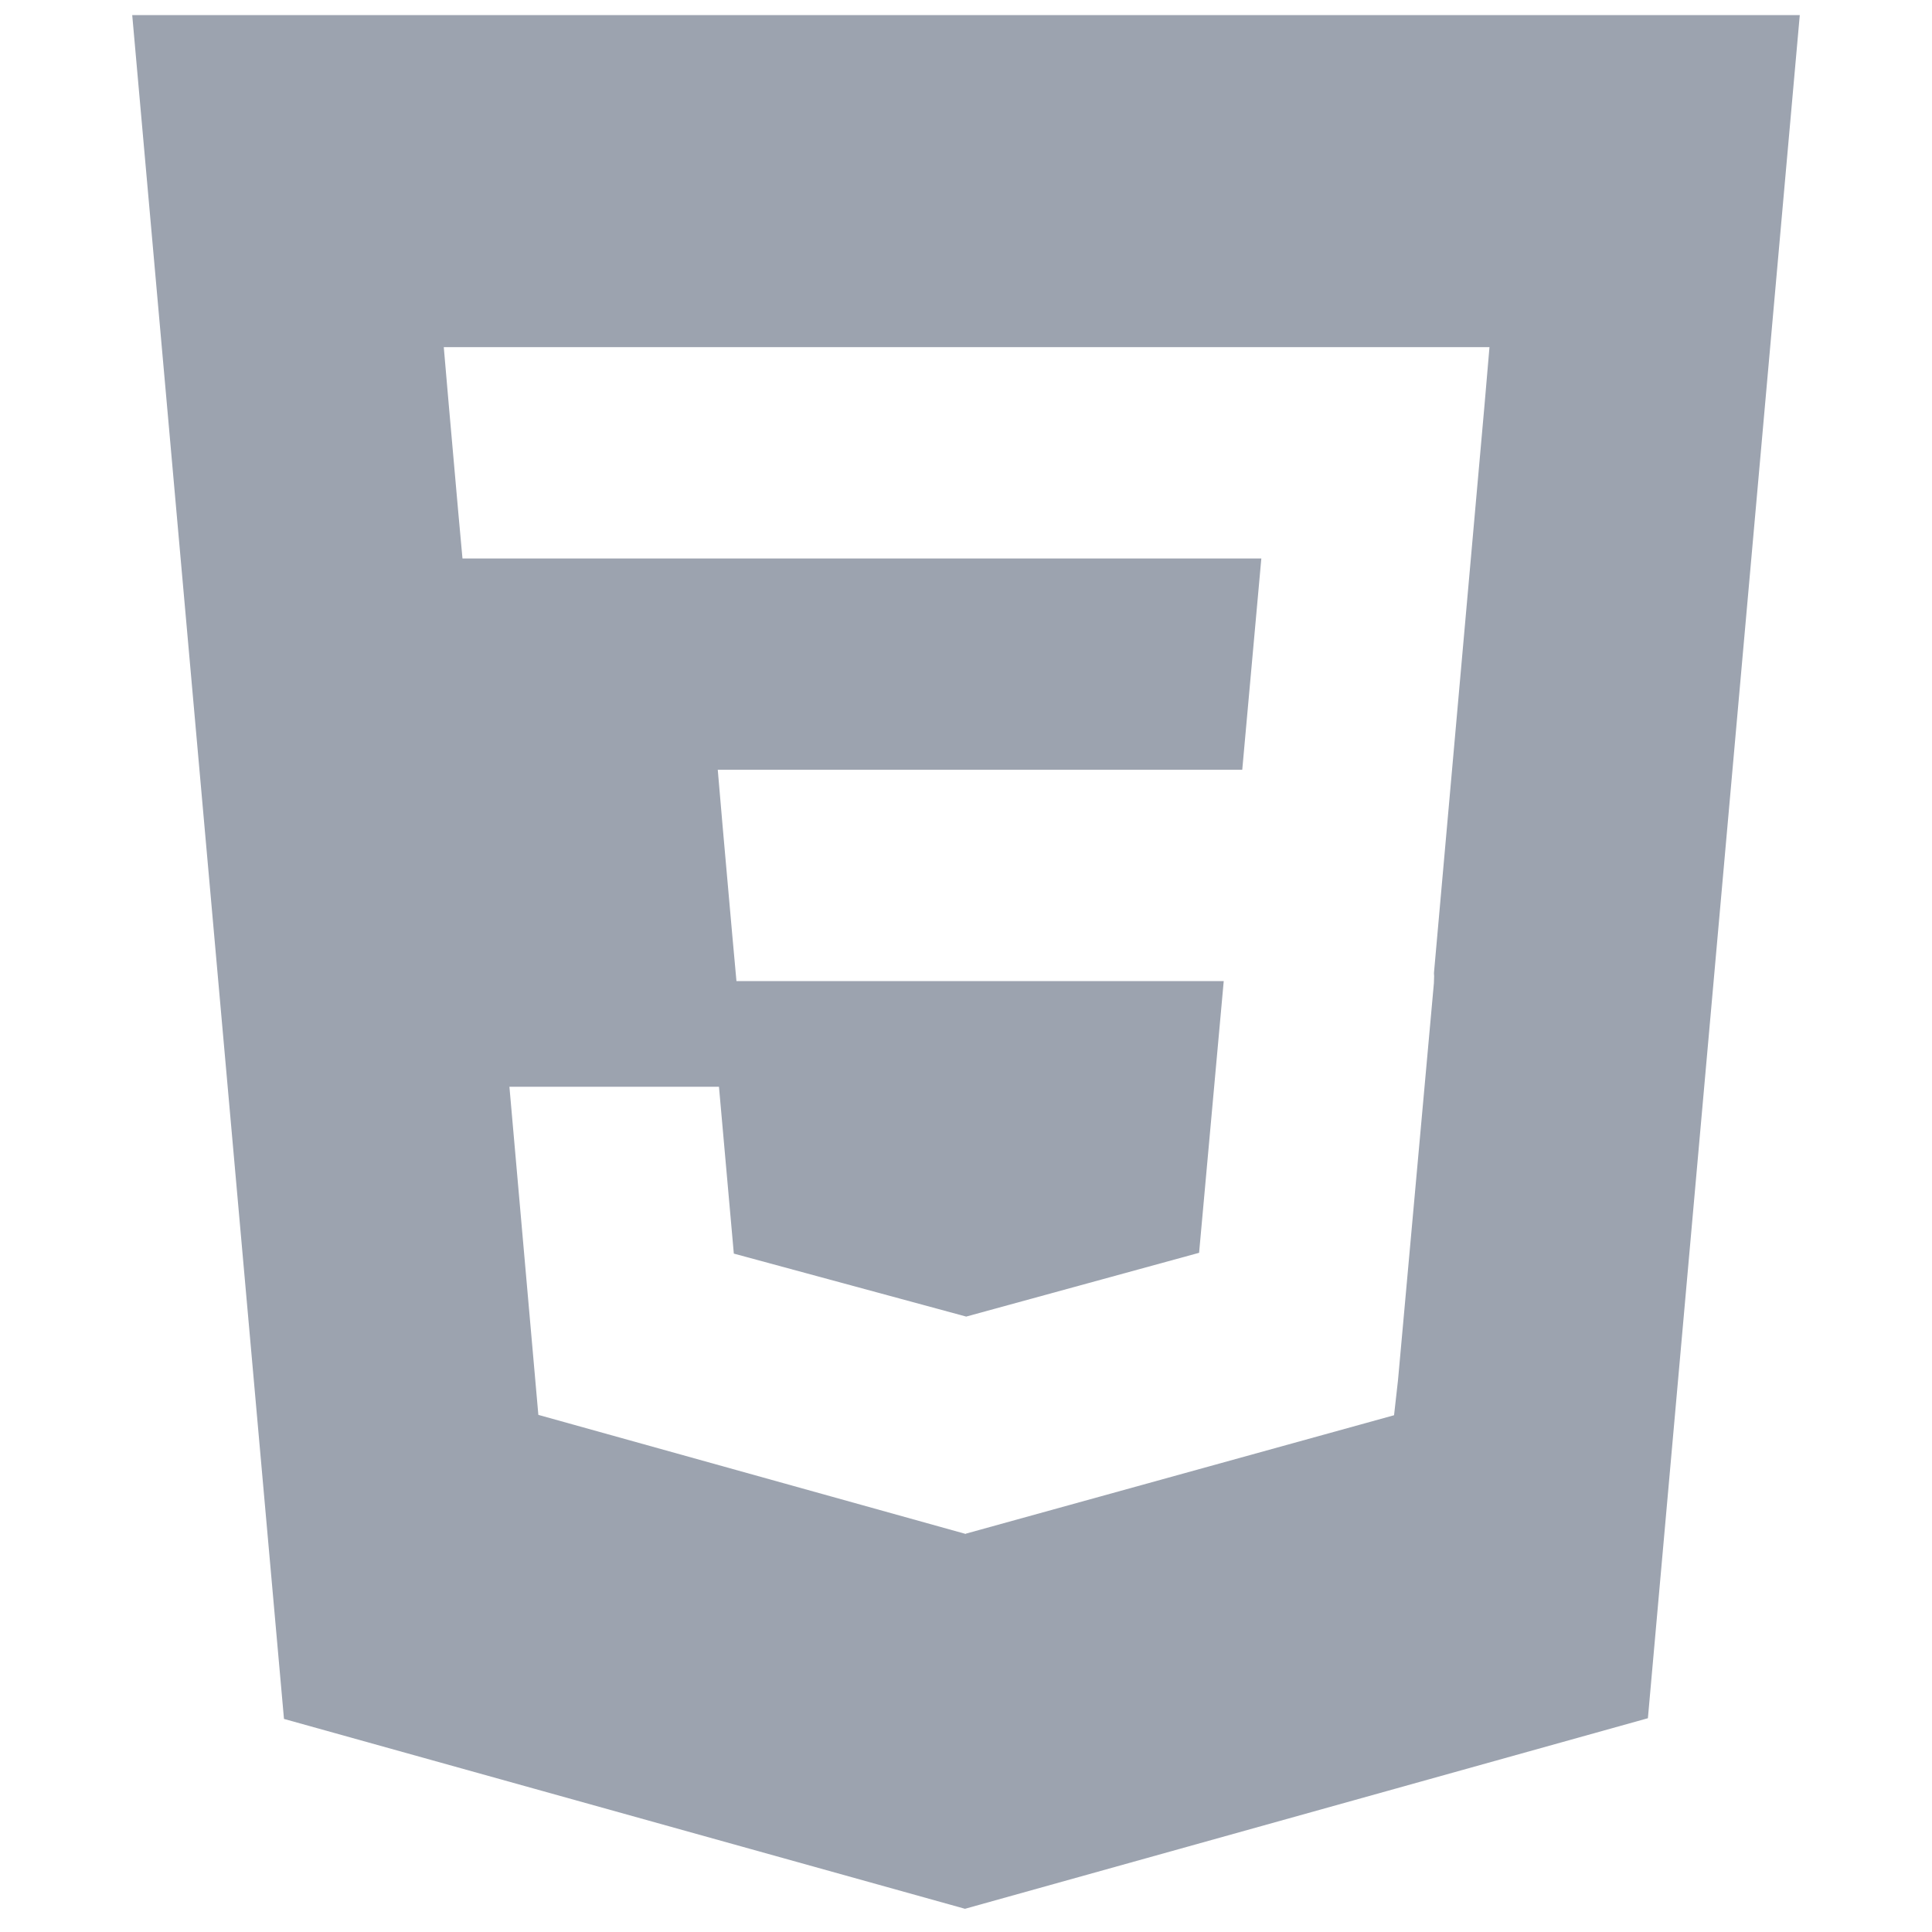 <svg width="80" height="80" viewBox="0 0 80 80" fill="none" xmlns="http://www.w3.org/2000/svg">
<path d="M5.475 0.625L11.759 71.177L39.958 79.039L68.236 71.148L74.525 0.625H5.475ZM61.469 16.789L59.377 40.292L59.384 40.419L59.375 40.711V40.708L57.889 57.142L57.725 58.602L40 63.504V63.505L39.986 63.517L22.292 58.587L21.094 45H29.771L30.386 51.909L40.002 54.515L40 54.52V54.519L49.652 51.876L50.672 40.625H30.495L30.322 38.723L29.927 34.267L29.721 31.875H51.439L52.229 23.125H19.15L18.977 21.224L18.583 16.767L18.376 14.375H61.676L61.469 16.789Z" fill="#9CA3AF"/>
</svg>
